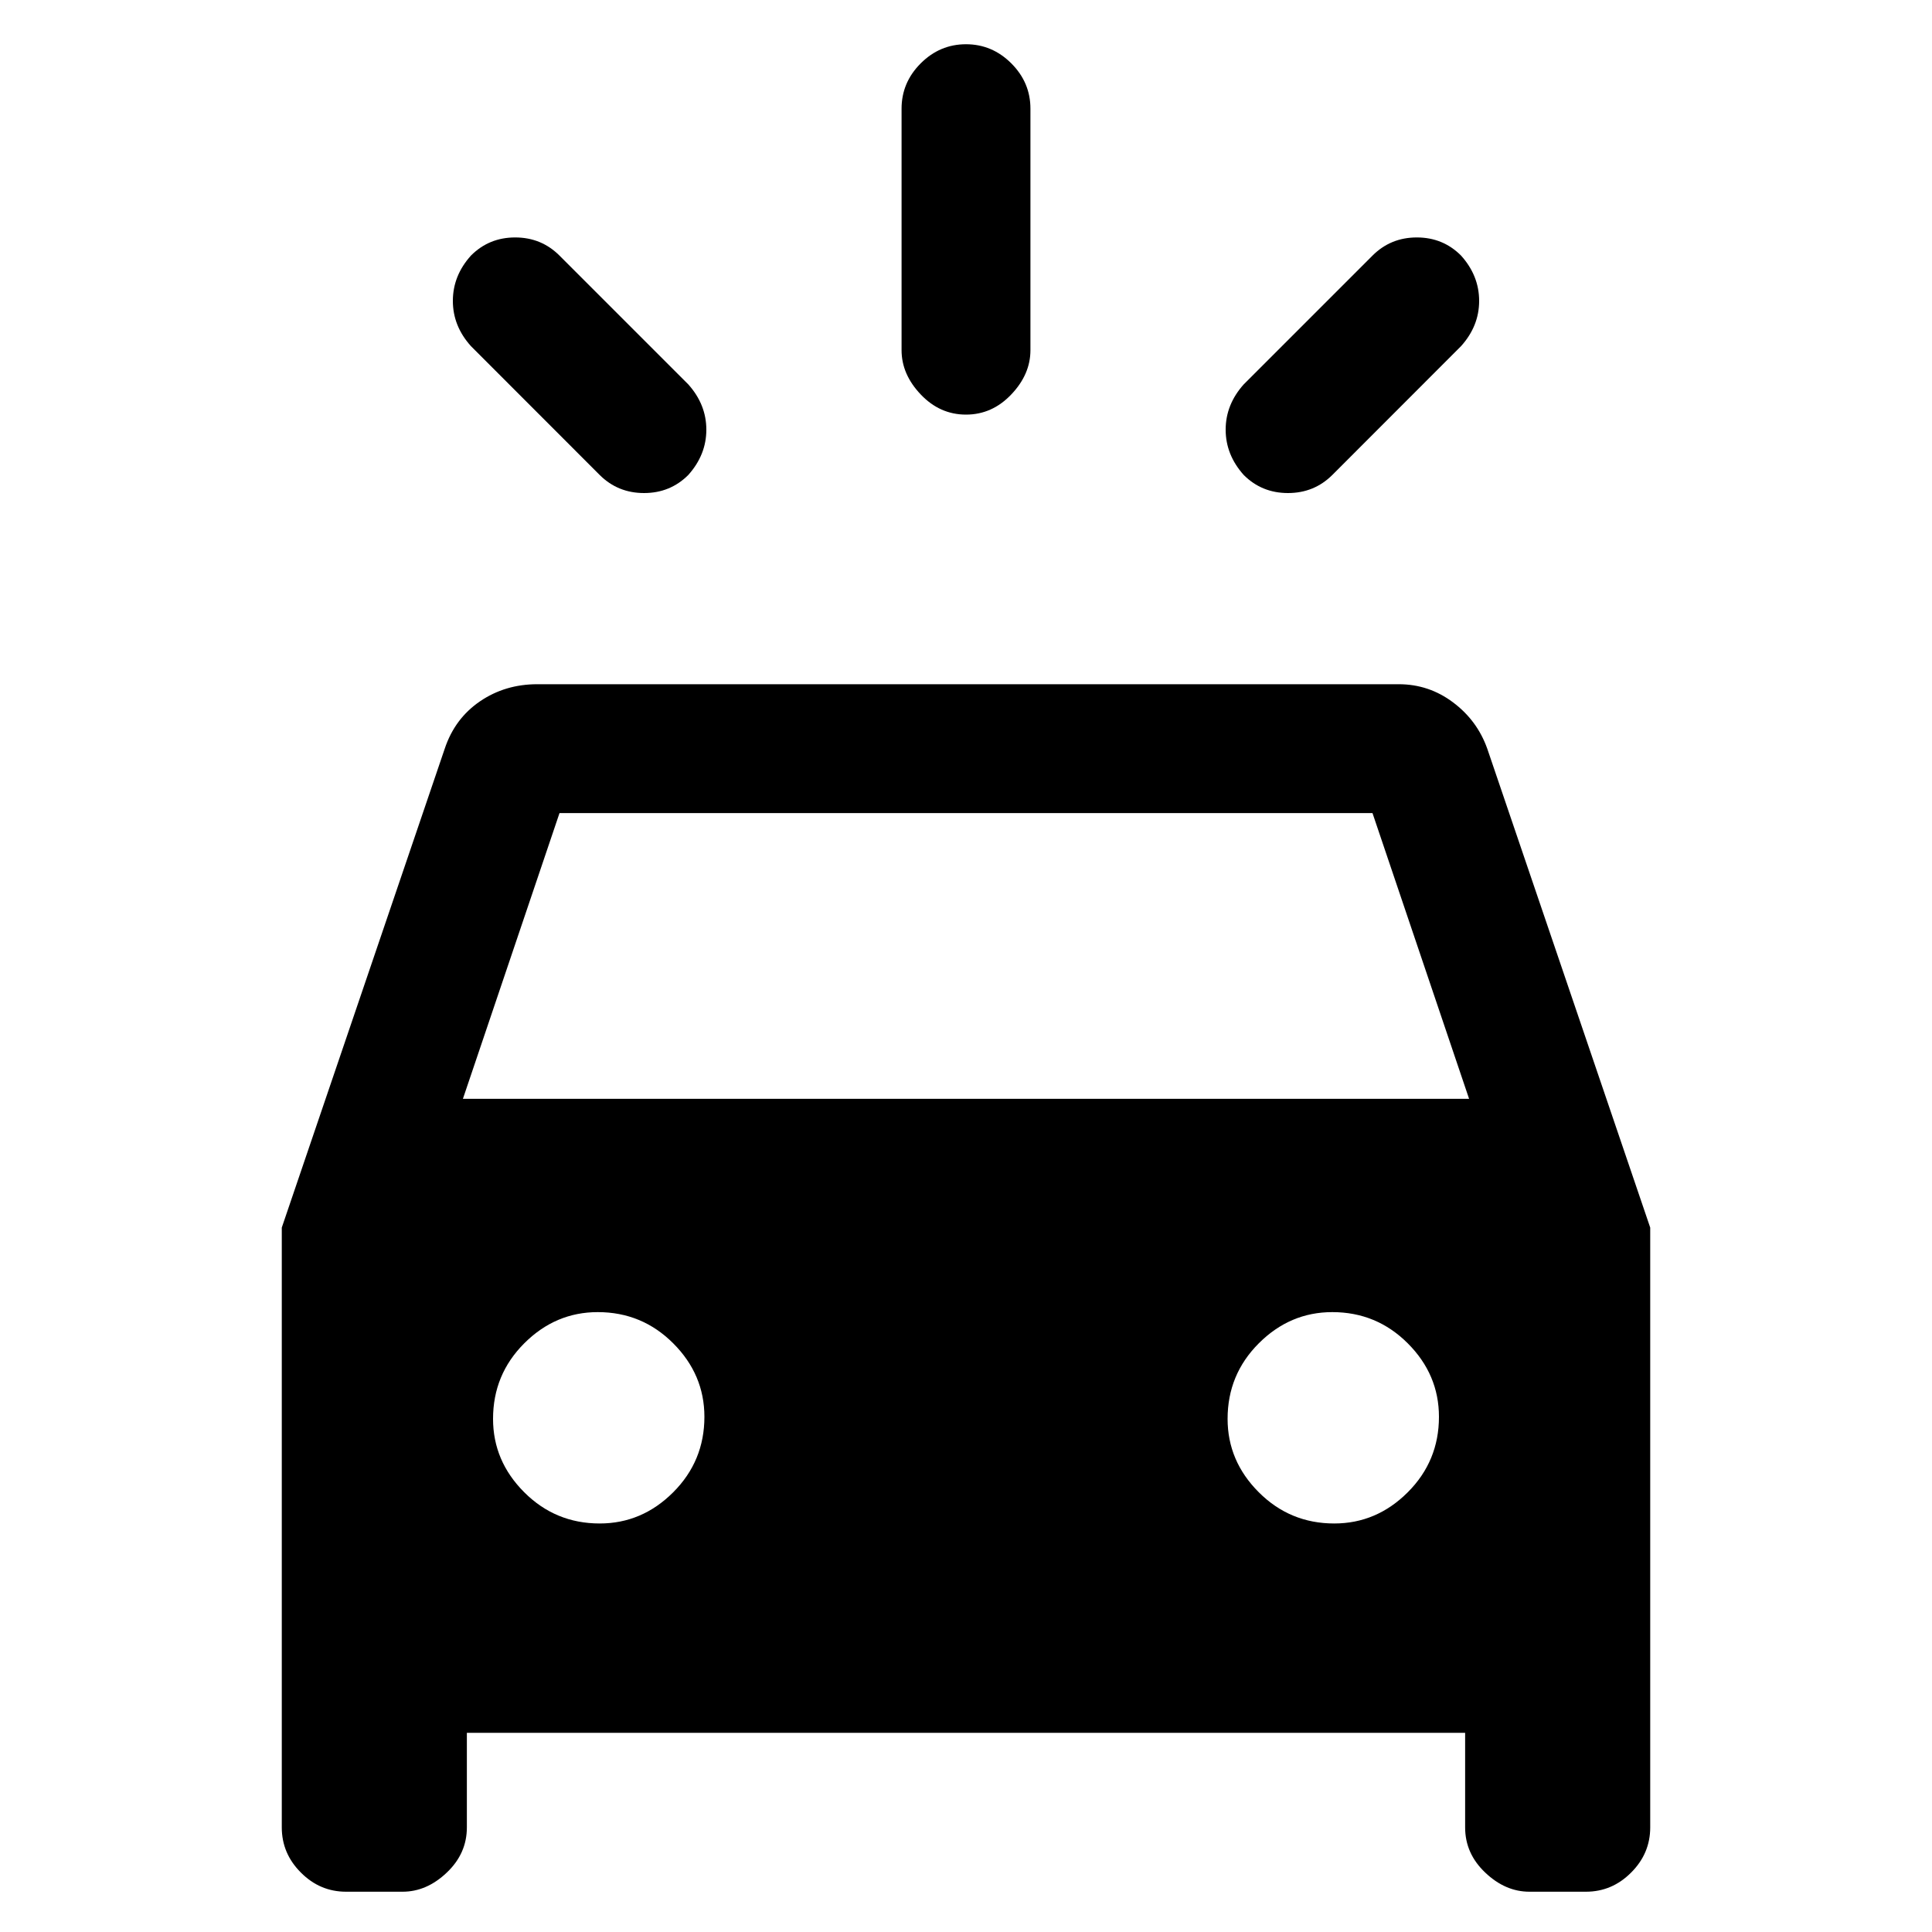 <svg xmlns="http://www.w3.org/2000/svg" height="20" width="20"><path d="M5.792 2.646 7.125 3.979Q7.312 4.188 7.312 4.448Q7.312 4.708 7.125 4.917Q6.938 5.104 6.667 5.104Q6.396 5.104 6.208 4.917L4.875 3.583Q4.688 3.375 4.688 3.115Q4.688 2.854 4.875 2.646Q5.062 2.458 5.333 2.458Q5.604 2.458 5.792 2.646ZM15.125 3.583 13.792 4.917Q13.604 5.104 13.333 5.104Q13.062 5.104 12.875 4.917Q12.688 4.708 12.688 4.448Q12.688 4.188 12.875 3.979L14.208 2.646Q14.396 2.458 14.667 2.458Q14.938 2.458 15.125 2.646Q15.312 2.854 15.312 3.115Q15.312 3.375 15.125 3.583ZM10.667 1.125V3.625Q10.667 3.875 10.469 4.083Q10.271 4.292 10 4.292Q9.729 4.292 9.531 4.083Q9.333 3.875 9.333 3.625V1.125Q9.333 0.854 9.531 0.656Q9.729 0.458 10 0.458Q10.271 0.458 10.469 0.656Q10.667 0.854 10.667 1.125ZM3.583 19.583Q3.312 19.583 3.115 19.385Q2.917 19.188 2.917 18.917V12.708L4.604 7.75Q4.708 7.438 4.969 7.26Q5.229 7.083 5.562 7.083H14.479Q14.792 7.083 15.042 7.271Q15.292 7.458 15.396 7.75L17.083 12.708V18.917Q17.083 19.188 16.885 19.385Q16.688 19.583 16.417 19.583H15.833Q15.583 19.583 15.375 19.385Q15.167 19.188 15.167 18.917V17.938H4.833V18.917Q4.833 19.188 4.625 19.385Q4.417 19.583 4.167 19.583ZM4.792 11.375H15.208L14.208 8.417H5.792ZM6.208 15.771Q6.646 15.771 6.969 15.448Q7.292 15.125 7.292 14.667Q7.292 14.229 6.969 13.906Q6.646 13.583 6.188 13.583Q5.75 13.583 5.427 13.906Q5.104 14.229 5.104 14.688Q5.104 15.125 5.427 15.448Q5.75 15.771 6.208 15.771ZM13.812 15.771Q14.25 15.771 14.573 15.448Q14.896 15.125 14.896 14.667Q14.896 14.229 14.573 13.906Q14.25 13.583 13.792 13.583Q13.354 13.583 13.031 13.906Q12.708 14.229 12.708 14.688Q12.708 15.125 13.031 15.448Q13.354 15.771 13.812 15.771Z"/></svg>
